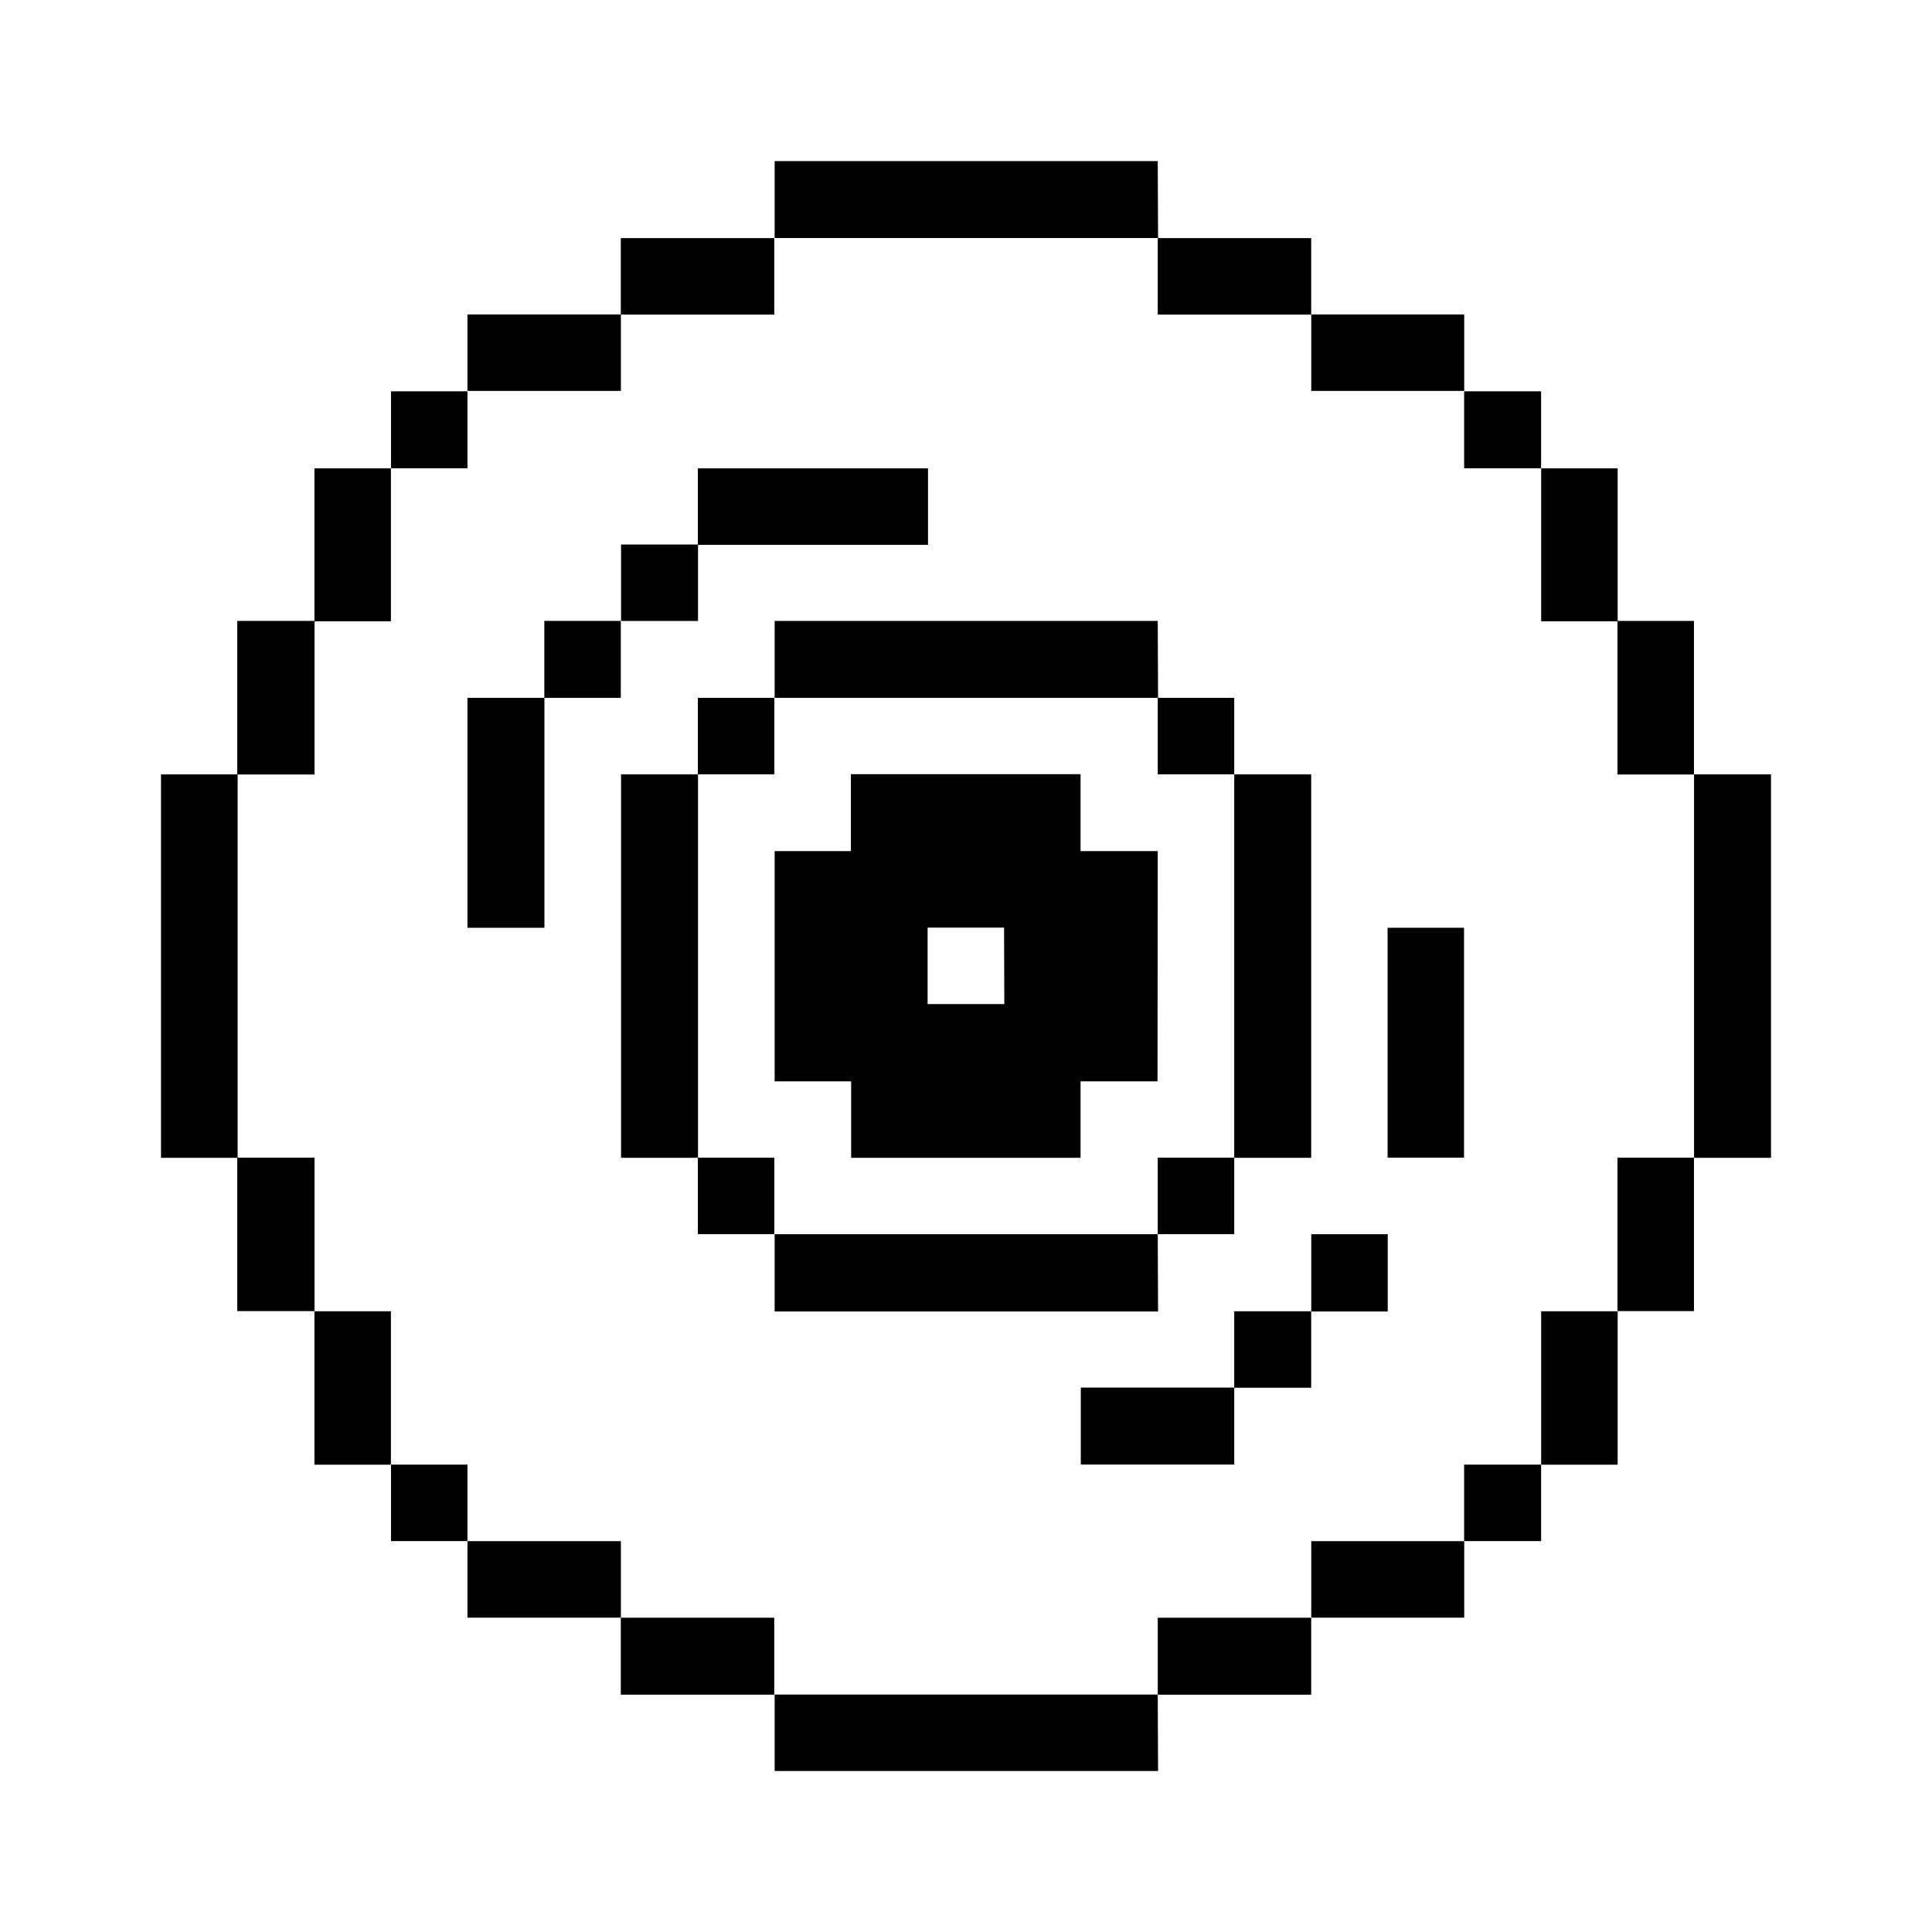 <svg xmlns="http://www.w3.org/2000/svg" width="24" height="24" viewBox="0 0 24 24">
  <g id="music-disk-cd" transform="translate(10067.059 1266.195)">
    <rect id="Rectangle_152235" data-name="Rectangle 152235" width="24" height="24" transform="translate(-10067.059 -1266.195)" fill="#fff"/>
    <g id="music-disk-cd-2" transform="translate(-10066.007 -1264.794)">
      <path id="Path_5110" data-name="Path 5110" d="M133.237,53.147h-.956V57.91h.956Z" transform="translate(-112.289 -44.928)"/>
      <path id="Path_5111" data-name="Path 5111" d="M126.676,85.984h-.95v1.906h.95Z" transform="translate(-106.685 -73.004)"/>
      <path id="Path_5112" data-name="Path 5112" d="M126.676,39.992h-.95V41.9h.95Z" transform="translate(-106.685 -33.68)"/>
      <path id="Path_5113" data-name="Path 5113" d="M120.136,99.14h-.95v1.906h.95Z" transform="translate(-101.093 -84.252)"/>
      <path id="Path_5114" data-name="Path 5114" d="M120.136,26.9h-.95v1.9h.95Z" transform="translate(-101.093 -22.483)"/>
      <path id="Path_5115" data-name="Path 5115" d="M113.541,112.281h-.956v.95h.956Z" transform="translate(-95.449 -95.488)"/>
      <path id="Path_5116" data-name="Path 5116" d="M113.541,20.3h-.956v.956h.956Z" transform="translate(-95.449 -16.84)"/>
      <path id="Path_5117" data-name="Path 5117" d="M106.98,66.288h-.95v2.856h.95Z" transform="translate(-89.845 -56.164)"/>
      <path id="Path_5118" data-name="Path 5118" d="M101.389,118.836h-1.9v.95h1.9Z" transform="translate(-84.252 -101.092)"/>
      <path id="Path_5119" data-name="Path 5119" d="M100.439,92.54h-.95V93.5h.95Z" transform="translate(-84.252 -78.609)"/>
      <path id="Path_5120" data-name="Path 5120" d="M101.389,13.74h-1.9v.95h1.9Z" transform="translate(-84.252 -11.235)"/>
      <path id="Path_5121" data-name="Path 5121" d="M93.845,99.14h-.956v.95h.956Z" transform="translate(-78.609 -84.252)"/>
      <path id="Path_5122" data-name="Path 5122" d="M93.845,53.147h-.956V57.91h.956Z" transform="translate(-78.609 -44.928)"/>
      <path id="Path_5123" data-name="Path 5123" d="M88.24,125.392H86.334v.956H88.24Z" transform="translate(-73.004 -106.697)"/>
      <path id="Path_5124" data-name="Path 5124" d="M87.284,85.984h-.95v.95h.95Z" transform="translate(-73.004 -73.004)"/>
      <path id="Path_5125" data-name="Path 5125" d="M87.284,46.592h-.95v.95h.95Z" transform="translate(-73.004 -39.324)"/>
      <path id="Path_5126" data-name="Path 5126" d="M88.24,7.2H86.334v.95H88.24Z" transform="translate(-73.004 -5.643)"/>
      <path id="Path_5127" data-name="Path 5127" d="M81.654,105.68H79.748v.956h1.906Z" transform="translate(-67.374 -89.844)"/>
      <path id="Path_5128" data-name="Path 5128" d="M58.259,92.54H53.5V93.5h4.763Z" transform="translate(-44.929 -78.609)"/>
      <path id="Path_5129" data-name="Path 5129" d="M58.259,131.977H53.5v.95h4.763Z" transform="translate(-44.929 -112.328)"/>
      <path id="Path_5130" data-name="Path 5130" d="M58.259,54.1H57.3v-.956H54.447V54.1H53.5V56.96h.95v.95H57.3v-.95h.956ZM56.353,56H55.4v-.95h.95Z" transform="translate(-44.929 -44.928)"/>
      <path id="Path_5131" data-name="Path 5131" d="M58.259,39.992H53.5v.956h4.763Z" transform="translate(-44.929 -33.68)"/>
      <path id="Path_5132" data-name="Path 5132" d="M58.259.6H53.5v.956h4.763Z" transform="translate(-44.929)"/>
      <path id="Path_5133" data-name="Path 5133" d="M49.8,26.9H46.941v.95H49.8Z" transform="translate(-39.324 -22.483)"/>
      <path id="Path_5134" data-name="Path 5134" d="M42.247,125.392H40.341v.956h1.906Z" transform="translate(-33.681 -106.697)"/>
      <path id="Path_5135" data-name="Path 5135" d="M47.891,85.984h-.95v.95h.95Z" transform="translate(-39.324 -73.004)"/>
      <path id="Path_5136" data-name="Path 5136" d="M47.89,46.59h-.95v.95h.95Z" transform="translate(-39.323 -39.322)"/>
      <path id="Path_5137" data-name="Path 5137" d="M42.247,7.2H40.341v.95h1.906Z" transform="translate(-33.681 -5.643)"/>
      <path id="Path_5138" data-name="Path 5138" d="M41.3,53.147h-.956V57.91H41.3Z" transform="translate(-33.681 -44.928)"/>
      <path id="Path_5139" data-name="Path 5139" d="M41.3,33.451h-.956v.95H41.3Z" transform="translate(-33.681 -28.088)"/>
      <path id="Path_5140" data-name="Path 5140" d="M29.106,118.836H27.2v.95h1.906Z" transform="translate(-22.445 -101.092)"/>
      <path id="Path_5141" data-name="Path 5141" d="M34.735,39.992h-.95v.956h.95Z" transform="translate(-28.075 -33.68)"/>
      <path id="Path_5142" data-name="Path 5142" d="M29.106,13.74H27.2v.95h1.906Z" transform="translate(-22.445 -11.235)"/>
      <path id="Path_5143" data-name="Path 5143" d="M28.156,46.59H27.2v2.856h.956Z" transform="translate(-22.445 -39.322)"/>
      <path id="Path_5144" data-name="Path 5144" d="M21.595,112.281h-.95v.95h.95Z" transform="translate(-16.84 -95.488)"/>
      <path id="Path_5145" data-name="Path 5145" d="M21.595,20.3h-.95v.956h.95Z" transform="translate(-16.84 -16.84)"/>
      <path id="Path_5146" data-name="Path 5146" d="M15.039,99.14h-.95v1.906h.95Z" transform="translate(-11.235 -84.252)"/>
      <path id="Path_5147" data-name="Path 5147" d="M15.039,26.9h-.95v1.9h.95Z" transform="translate(-11.235 -22.483)"/>
      <path id="Path_5148" data-name="Path 5148" d="M8.46,85.984H7.5v1.906H8.46Z" transform="translate(-5.605 -73.004)"/>
      <path id="Path_5149" data-name="Path 5149" d="M8.46,39.992H7.5V41.9H8.46Z" transform="translate(-5.605 -33.68)"/>
      <path id="Path_5150" data-name="Path 5150" d="M1.9,53.147H.948V57.91H1.9Z" transform="translate(0 -44.928)"/>
    </g>
  </g>
</svg>

